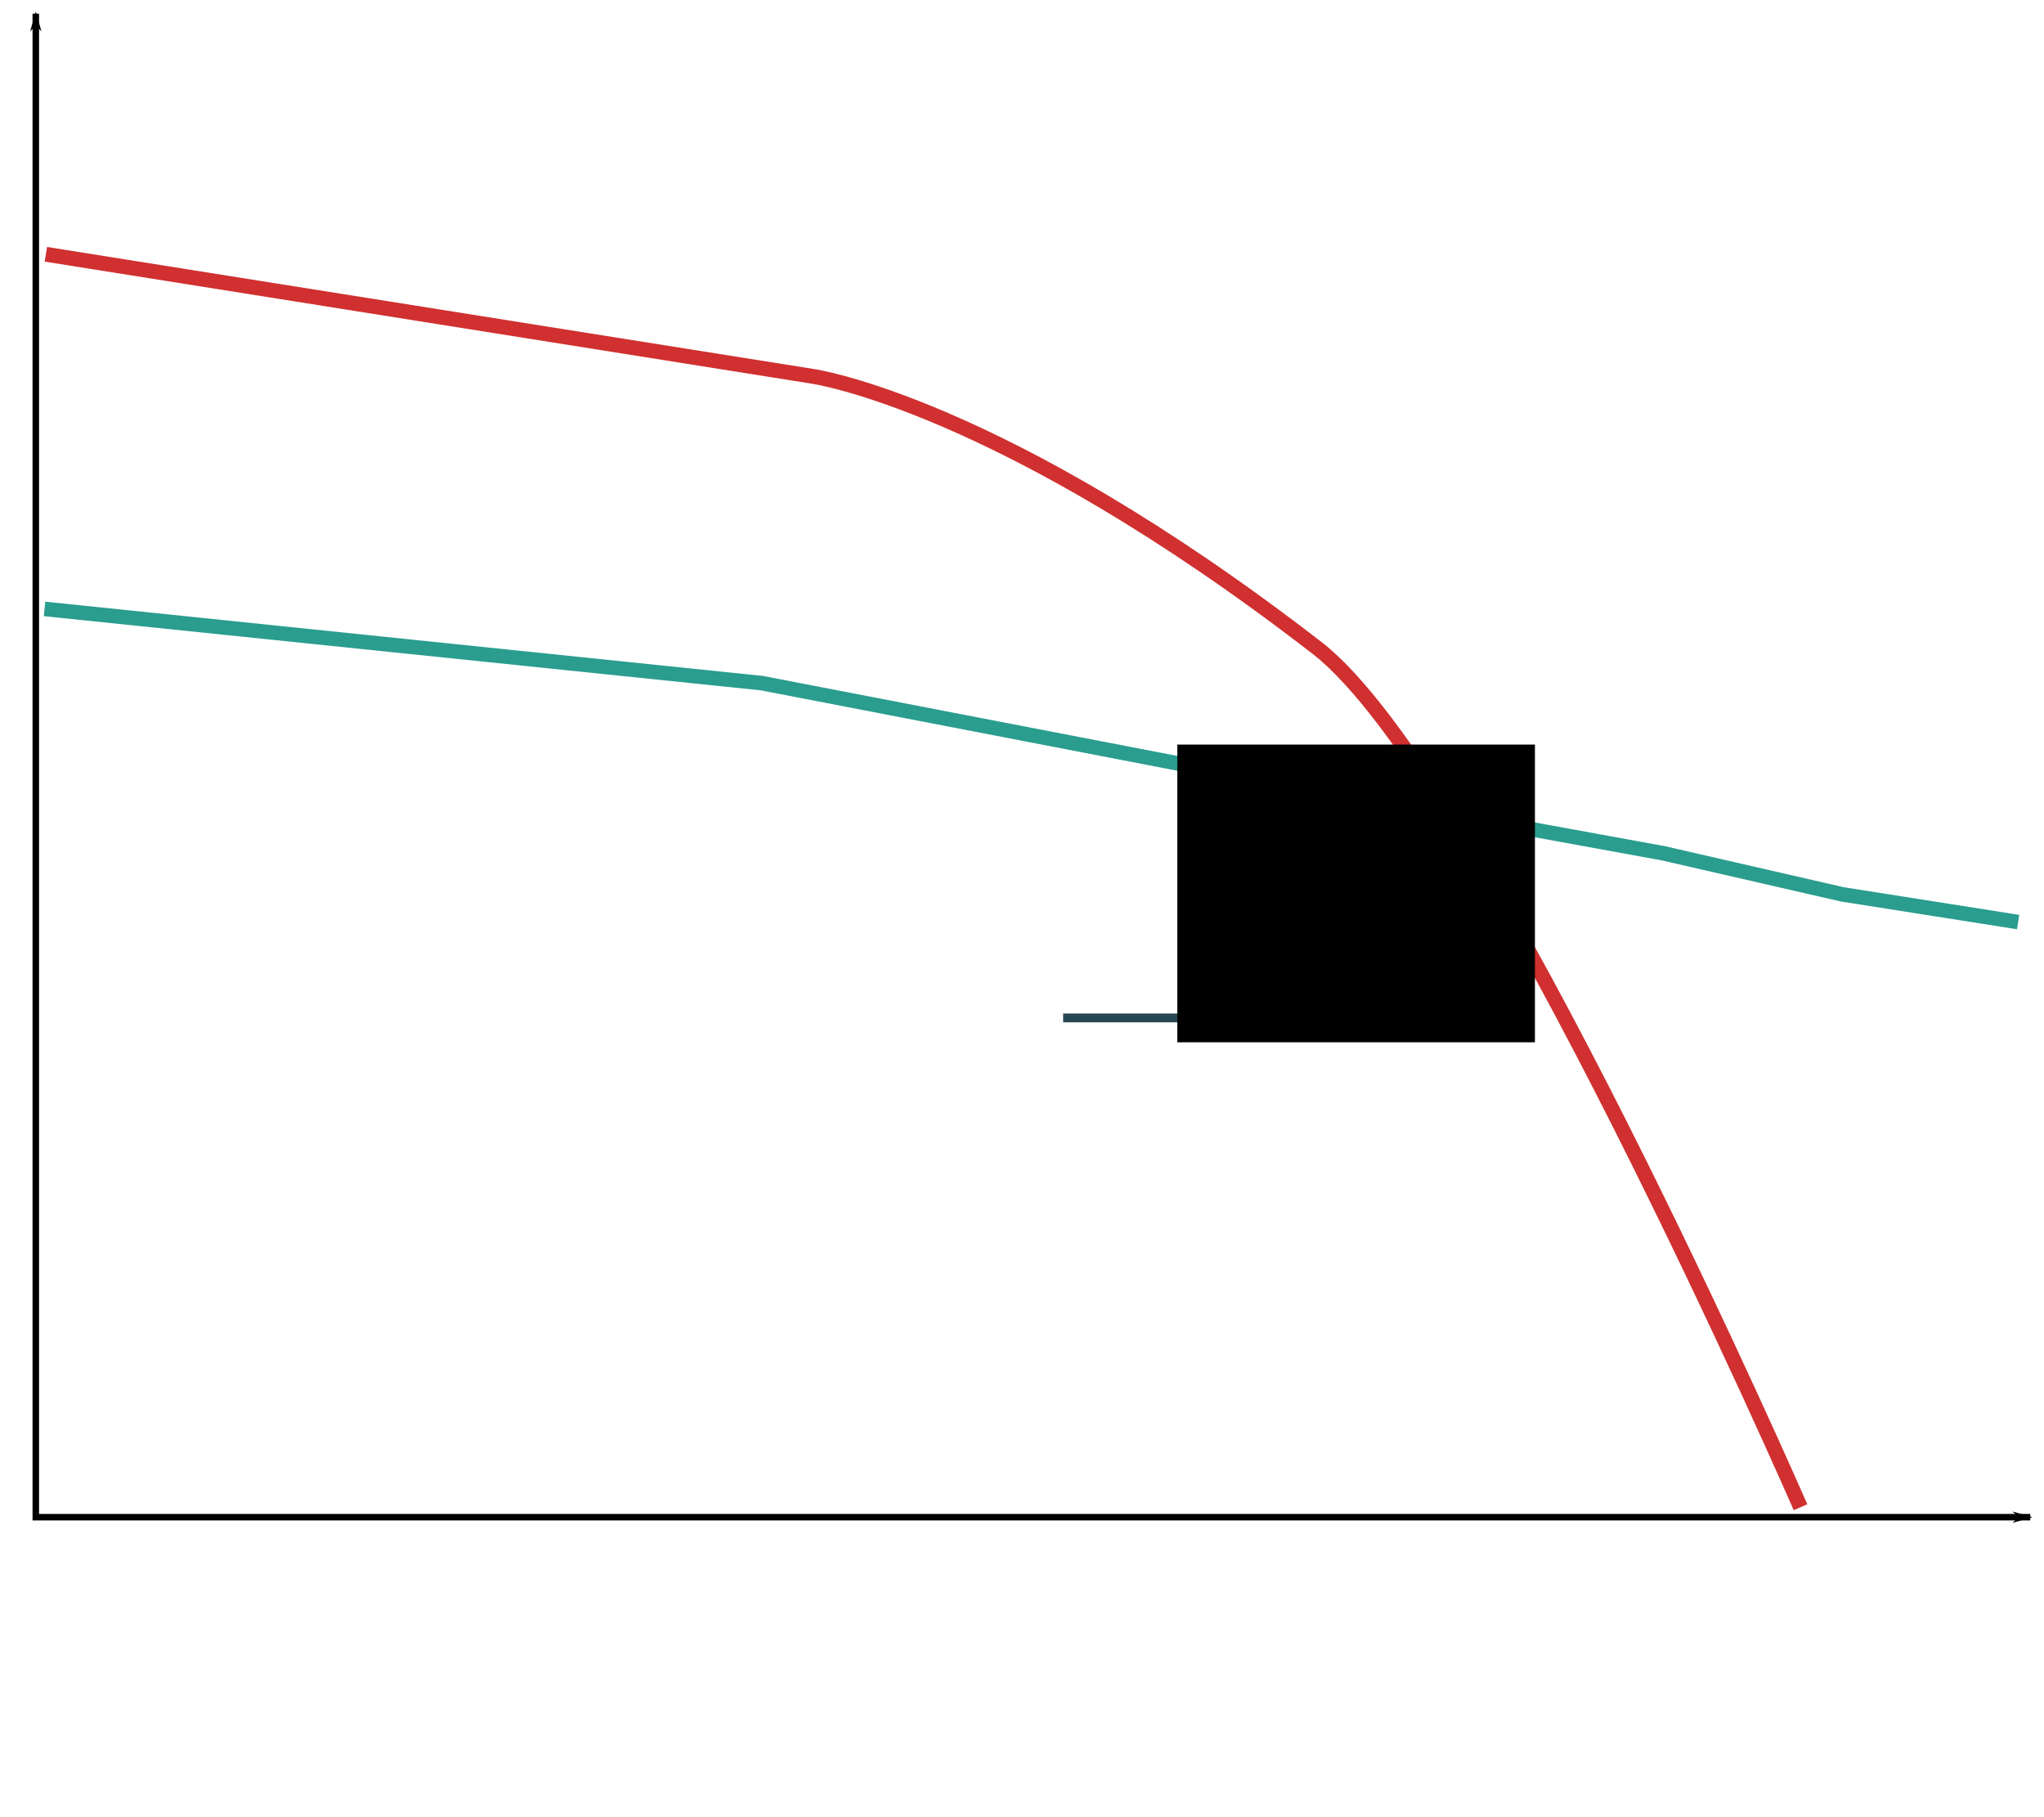<?xml version="1.0" encoding="UTF-8" standalone="no"?>
<!-- Created with Inkscape (http://www.inkscape.org/) -->

<svg
   xmlns:dc="http://purl.org/dc/elements/1.1/"
   xmlns:cc="http://creativecommons.org/ns#"
   xmlns:rdf="http://www.w3.org/1999/02/22-rdf-syntax-ns#"
   xmlns:svg="http://www.w3.org/2000/svg"
   xmlns="http://www.w3.org/2000/svg"
   xmlns:sodipodi="http://sodipodi.sourceforge.net/DTD/sodipodi-0.dtd"
   xmlns:inkscape="http://www.inkscape.org/namespaces/inkscape"
   width="83.842mm"
   height="74.512mm"
   viewBox="0 0 83.842 74.512"
   version="1.1"
   id="svg8"
   inkscape:version="0.92.4 (5da689c313, 2019-01-14)"
   sodipodi:docname="trend.svg">
  <defs
     id="defs2">
    <marker
       inkscape:isstock="true"
       style="overflow:visible"
       id="marker1316"
       refX="0"
       refY="0"
       orient="auto"
       inkscape:stockid="Arrow1Lend">
      <path
         transform="matrix(-0.8,0,0,-0.8,-10,0)"
         style="fill:#264653;fill-opacity:1;fill-rule:evenodd;stroke:#264653;stroke-width:1pt;stroke-opacity:1"
         d="M 0,0 5,-5 -12.5,0 5,5 Z"
         id="path1314"
         inkscape:connector-curvature="0" />
    </marker>
    <marker
       inkscape:stockid="Arrow1Lend"
       orient="auto"
       refY="0"
       refX="0"
       id="Arrow1Lend"
       style="overflow:visible"
       inkscape:isstock="true"
       inkscape:collect="always">
      <path
         id="path905"
         d="M 0,0 5,-5 -12.5,0 5,5 Z"
         style="fill:#000000;fill-opacity:1;fill-rule:evenodd;stroke:#000000;stroke-width:1pt;stroke-opacity:1"
         transform="matrix(-0.8,0,0,-0.8,-10,0)"
         inkscape:connector-curvature="0" />
    </marker>
    <marker
       inkscape:stockid="Arrow1Lstart"
       orient="auto"
       refY="0"
       refX="0"
       id="Arrow1Lstart"
       style="overflow:visible"
       inkscape:isstock="true">
      <path
         id="path902"
         d="M 0,0 5,-5 -12.5,0 5,5 Z"
         style="fill:#000000;fill-opacity:1;fill-rule:evenodd;stroke:#000000;stroke-width:1pt;stroke-opacity:1"
         transform="matrix(0.8,0,0,0.8,10,0)"
         inkscape:connector-curvature="0" />
    </marker>
  </defs>
  <sodipodi:namedview
     id="base"
     pagecolor="#ffffff"
     bordercolor="#666666"
     borderopacity="1.0"
     inkscape:pageopacity="0.0"
     inkscape:pageshadow="2"
     inkscape:zoom="2.8"
     inkscape:cx="127.98985"
     inkscape:cy="130.85906"
     inkscape:document-units="mm"
     inkscape:current-layer="layer1"
     showgrid="false"
     inkscape:window-width="1920"
     inkscape:window-height="1057"
     inkscape:window-x="1912"
     inkscape:window-y="-8"
     inkscape:window-maximized="1" />
  <g
     inkscape:label="Layer 1"
     inkscape:groupmode="layer"
     id="layer1"
     transform="translate(-14.592,-72.661)">
    <path
       style="fill:none;stroke:#000000;stroke-width:0.267;stroke-linecap:butt;stroke-linejoin:miter;stroke-miterlimit:4;stroke-dasharray:none;stroke-opacity:1;marker-start:url(#Arrow1Lstart);marker-end:url(#Arrow1Lend)"
       d="M 97.872,134.884 H 16.06 V 73.222"
       id="path815"
       inkscape:connector-curvature="0" />
    <path
       style="fill:none;stroke:#d03030;stroke-width:0.608;stroke-linecap:butt;stroke-linejoin:miter;stroke-miterlimit:4;stroke-dasharray:none;stroke-opacity:1"
       d="m 16.474,83.09 31.434,5.002 c 0,0 7.673,1.064 20.706,11.141 6.727,5.201 19.833,35.242 19.833,35.242"
       id="path874"
       inkscape:connector-curvature="0"
       sodipodi:nodetypes="ccsc" />
    <path
       style="fill:none;stroke:#2a9d8f;stroke-width:0.597;stroke-linecap:butt;stroke-linejoin:miter;stroke-miterlimit:4;stroke-dasharray:none;stroke-opacity:1"
       d="m 16.419,97.634 29.424,3.044 22.05,4.256 14.923,2.721 7.341,1.685 7.216,1.137"
       id="path898"
       inkscape:connector-curvature="0"
       sodipodi:nodetypes="cccccc" />
    <path
       sodipodi:type="star"
       style="fill:#8ecae6;fill-opacity:1;stroke:#264653;stroke-width:0.965;stroke-miterlimit:4;stroke-dasharray:none;stroke-dashoffset:0;stroke-opacity:1;paint-order:stroke fill markers"
       id="path900"
       sodipodi:sides="5"
       sodipodi:cx="140.58932"
       sodipodi:cy="111.96055"
       sodipodi:r1="2.3905313"
       sodipodi:r2="1.1952657"
       sodipodi:arg1="0.52359878"
       sodipodi:arg2="1.1519173"
       inkscape:flatsided="false"
       inkscape:rounded="0"
       inkscape:randomized="0"
       d="m 142.66,113.156 -1.584,-0.103 -0.983,1.246 -0.391,-1.538 -1.489,-0.55 1.342,-0.848 0.063,-1.586 1.221,1.015 1.528,-0.43 -0.588,1.475 z"
       inkscape:transform-center-x="0.12860625"
       inkscape:transform-center-y="0.064418432"
       transform="matrix(0.837,0,0,0.834,-43.57,12.609)" />
    <path
       style="fill:none;stroke:#264653;stroke-width:0.361;stroke-linecap:butt;stroke-linejoin:miter;stroke-miterlimit:4;stroke-dasharray:none;stroke-opacity:1;marker-end:url(#marker1316)"
       d="M 58.201,114.408 H 75.05"
       id="path1306"
       inkscape:connector-curvature="0" />
    <flowRoot
       xml:space="preserve"
       id="flowRoot893"
       style="font-style:normal;font-weight:normal;font-size:40px;line-height:1.25;font-family:sans-serif;letter-spacing:0px;word-spacing:0px;fill:#000000;fill-opacity:1;stroke:none"
       transform="matrix(0.265,0,0,0.265,31.84,59.426)"><flowRegion
         id="flowRegion895"><rect
           id="rect897"
           width="55.357"
           height="46.071"
           x="117.143"
           y="165.177" /></flowRegion><flowPara
         id="flowPara899"
         style="font-size:24px">d</flowPara></flowRoot>  </g>
</svg>
